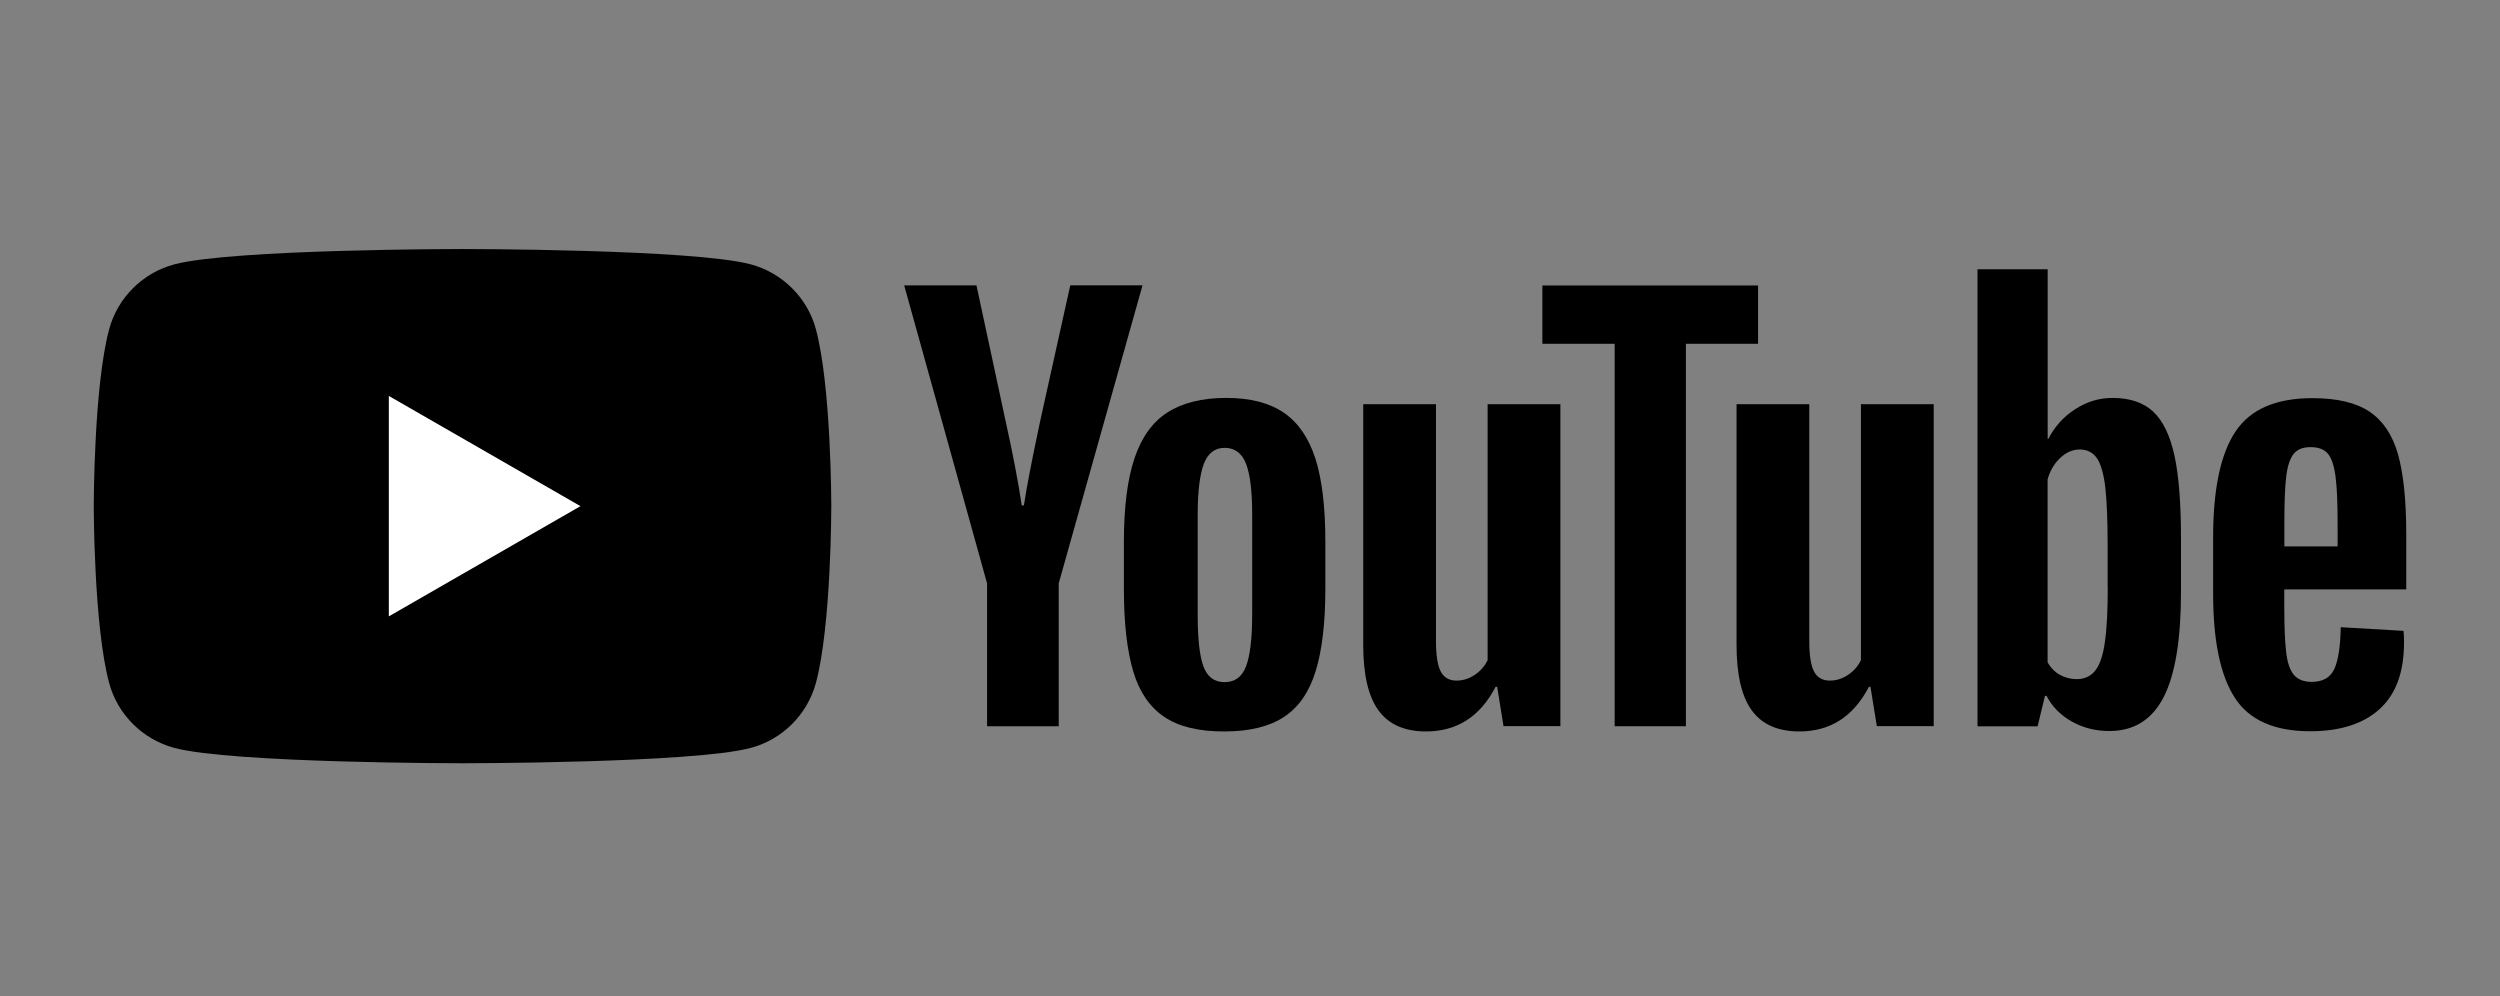 <svg width="128" height="51" viewBox="0 0 128 51" fill="none" xmlns="http://www.w3.org/2000/svg">
<rect x="0" y="0" width="128" height="51" fill="#808080" stroke="none"/>
<path d="M41.775 16.86C41.343 15.245 40.062 13.971 38.435 13.533C35.491 12.75 23.681 12.75 23.681 12.75C23.681 12.75 11.878 12.75 8.928 13.535C7.305 13.965 6.026 15.241 5.588 16.86C4.8 19.793 4.8 25.915 4.8 25.915C4.8 25.915 4.8 32.037 5.588 34.967C6.02 36.583 7.301 37.856 8.928 38.294C11.878 39.079 23.681 39.079 23.681 39.079C23.681 39.079 35.491 39.079 38.435 38.294C40.056 37.864 41.335 36.588 41.775 34.967C42.563 32.035 42.563 25.915 42.563 25.915C42.563 25.915 42.563 19.793 41.775 16.862V16.86Z" fill="black"/>
<path d="M19.908 20.272V31.558L29.719 25.915L19.908 20.272Z" fill="white"/>
<path d="M65.726 21.127C64.987 20.625 64.008 20.373 62.782 20.373C61.557 20.373 60.536 20.625 59.773 21.116C59.011 21.606 58.447 22.389 58.085 23.467C57.724 24.544 57.543 25.97 57.543 27.746V30.139C57.543 31.897 57.704 33.304 58.018 34.364C58.331 35.424 58.865 36.202 59.61 36.704C60.355 37.207 61.387 37.458 62.698 37.45C63.977 37.45 64.993 37.199 65.738 36.708C66.489 36.217 67.031 35.434 67.36 34.368C67.691 33.303 67.858 31.891 67.858 30.131V27.738C67.858 25.968 67.689 24.543 67.348 23.479C67.005 22.415 66.465 21.63 65.726 21.127ZM64.111 31.487C64.111 32.702 64.002 33.579 63.797 34.119C63.588 34.657 63.228 34.926 62.698 34.926C62.168 34.926 61.815 34.657 61.616 34.119C61.419 33.587 61.322 32.708 61.322 31.487V26.346C61.322 25.161 61.431 24.293 61.636 23.75C61.846 23.204 62.201 22.929 62.706 22.929C63.21 22.929 63.594 23.204 63.799 23.75C64.01 24.301 64.112 25.163 64.112 26.346V31.487H64.111Z" fill="black"/>
<path d="M76.164 33.801C76.02 34.105 75.797 34.359 75.504 34.555C75.21 34.751 74.897 34.847 74.572 34.847C74.194 34.847 73.924 34.687 73.762 34.374C73.6 34.062 73.522 33.536 73.522 32.8V20.696H69.797V33.01C69.797 34.537 70.055 35.656 70.58 36.373C71.102 37.091 71.914 37.45 73.013 37.45C74.594 37.45 75.782 36.691 76.576 35.163H76.655L76.98 37.179H79.892V20.696H76.166V33.799L76.164 33.801Z" fill="black"/>
<path d="M54.798 14.608L53.259 21.549C52.827 23.579 52.55 25.021 52.423 25.881H52.315C52.134 24.68 51.858 23.231 51.48 21.526L49.996 14.614H46.295L50.538 29.867V37.185H54.207V29.867L58.497 14.608H54.796H54.798Z" fill="black"/>
<path d="M95.278 33.801C95.134 34.105 94.911 34.359 94.618 34.555C94.324 34.751 94.011 34.847 93.686 34.847C93.307 34.847 93.037 34.687 92.876 34.374C92.714 34.062 92.635 33.536 92.635 32.8V20.696H88.911V33.01C88.911 34.537 89.169 35.656 89.693 36.373C90.215 37.091 91.027 37.45 92.127 37.45C93.707 37.45 94.895 36.691 95.689 35.163H95.768L96.094 37.179H99.006V20.696H95.28V33.799L95.278 33.801Z" fill="black"/>
<path d="M116.959 30.176H123.2V27.351C123.2 25.614 123.056 24.25 122.78 23.265C122.498 22.277 122.018 21.553 121.332 21.086C120.646 20.619 119.667 20.385 118.388 20.385C116.532 20.385 115.221 20.954 114.459 22.091C113.696 23.233 113.312 25.035 113.312 27.512V30.392C113.312 32.796 113.678 34.569 114.417 35.717C115.154 36.867 116.441 37.44 118.28 37.44C119.813 37.44 120.995 37.063 121.83 36.309C122.666 35.556 123.086 34.419 123.086 32.892C123.086 32.641 123.078 32.443 123.06 32.3L119.846 32.113C119.828 33.118 119.714 33.836 119.509 34.266C119.306 34.696 118.922 34.912 118.362 34.912C117.948 34.912 117.641 34.786 117.442 34.547C117.245 34.307 117.111 33.919 117.052 33.391C116.987 32.859 116.955 32.07 116.955 31.01V30.174L116.959 30.176ZM116.959 27.973V26.79C116.959 25.718 116.991 24.91 117.056 24.383C117.121 23.857 117.247 23.475 117.434 23.241C117.621 23.008 117.915 22.888 118.311 22.894C118.709 22.894 119.003 23.008 119.188 23.229C119.375 23.451 119.505 23.84 119.578 24.385C119.649 24.931 119.686 25.732 119.686 26.792V27.975H116.959V27.973Z" fill="black"/>
<path d="M110.244 21.074C109.74 20.607 109.048 20.374 108.165 20.374C107.479 20.374 106.843 20.564 106.248 20.953C105.653 21.335 105.197 21.844 104.872 22.474H104.841V13.786H101.249V37.187H104.325L104.703 35.627H104.782C105.069 36.184 105.503 36.62 106.08 36.944C106.656 37.267 107.294 37.428 107.998 37.428C109.259 37.428 110.185 36.849 110.778 35.693C111.373 34.537 111.667 32.731 111.667 30.272V27.663C111.671 25.82 111.558 24.378 111.336 23.337C111.107 22.297 110.746 21.543 110.242 21.076L110.244 21.074ZM107.769 32.886C107.672 33.57 107.505 34.052 107.27 34.341C107.036 34.63 106.723 34.771 106.327 34.771C106.019 34.771 105.737 34.698 105.473 34.555C105.215 34.412 104.998 34.196 104.837 33.909V24.544C104.963 24.095 105.18 23.732 105.485 23.443C105.793 23.157 106.122 23.014 106.482 23.014C106.861 23.014 107.154 23.163 107.359 23.455C107.562 23.748 107.706 24.25 107.791 24.945C107.87 25.646 107.911 26.639 107.911 27.93V30.062H107.917C107.917 31.267 107.87 32.205 107.767 32.889L107.769 32.886Z" fill="black"/>
<path d="M90.013 14.617H78.97V17.602H82.671V37.183H86.318V17.602H90.013V14.617Z" fill="black"/>
</svg>
